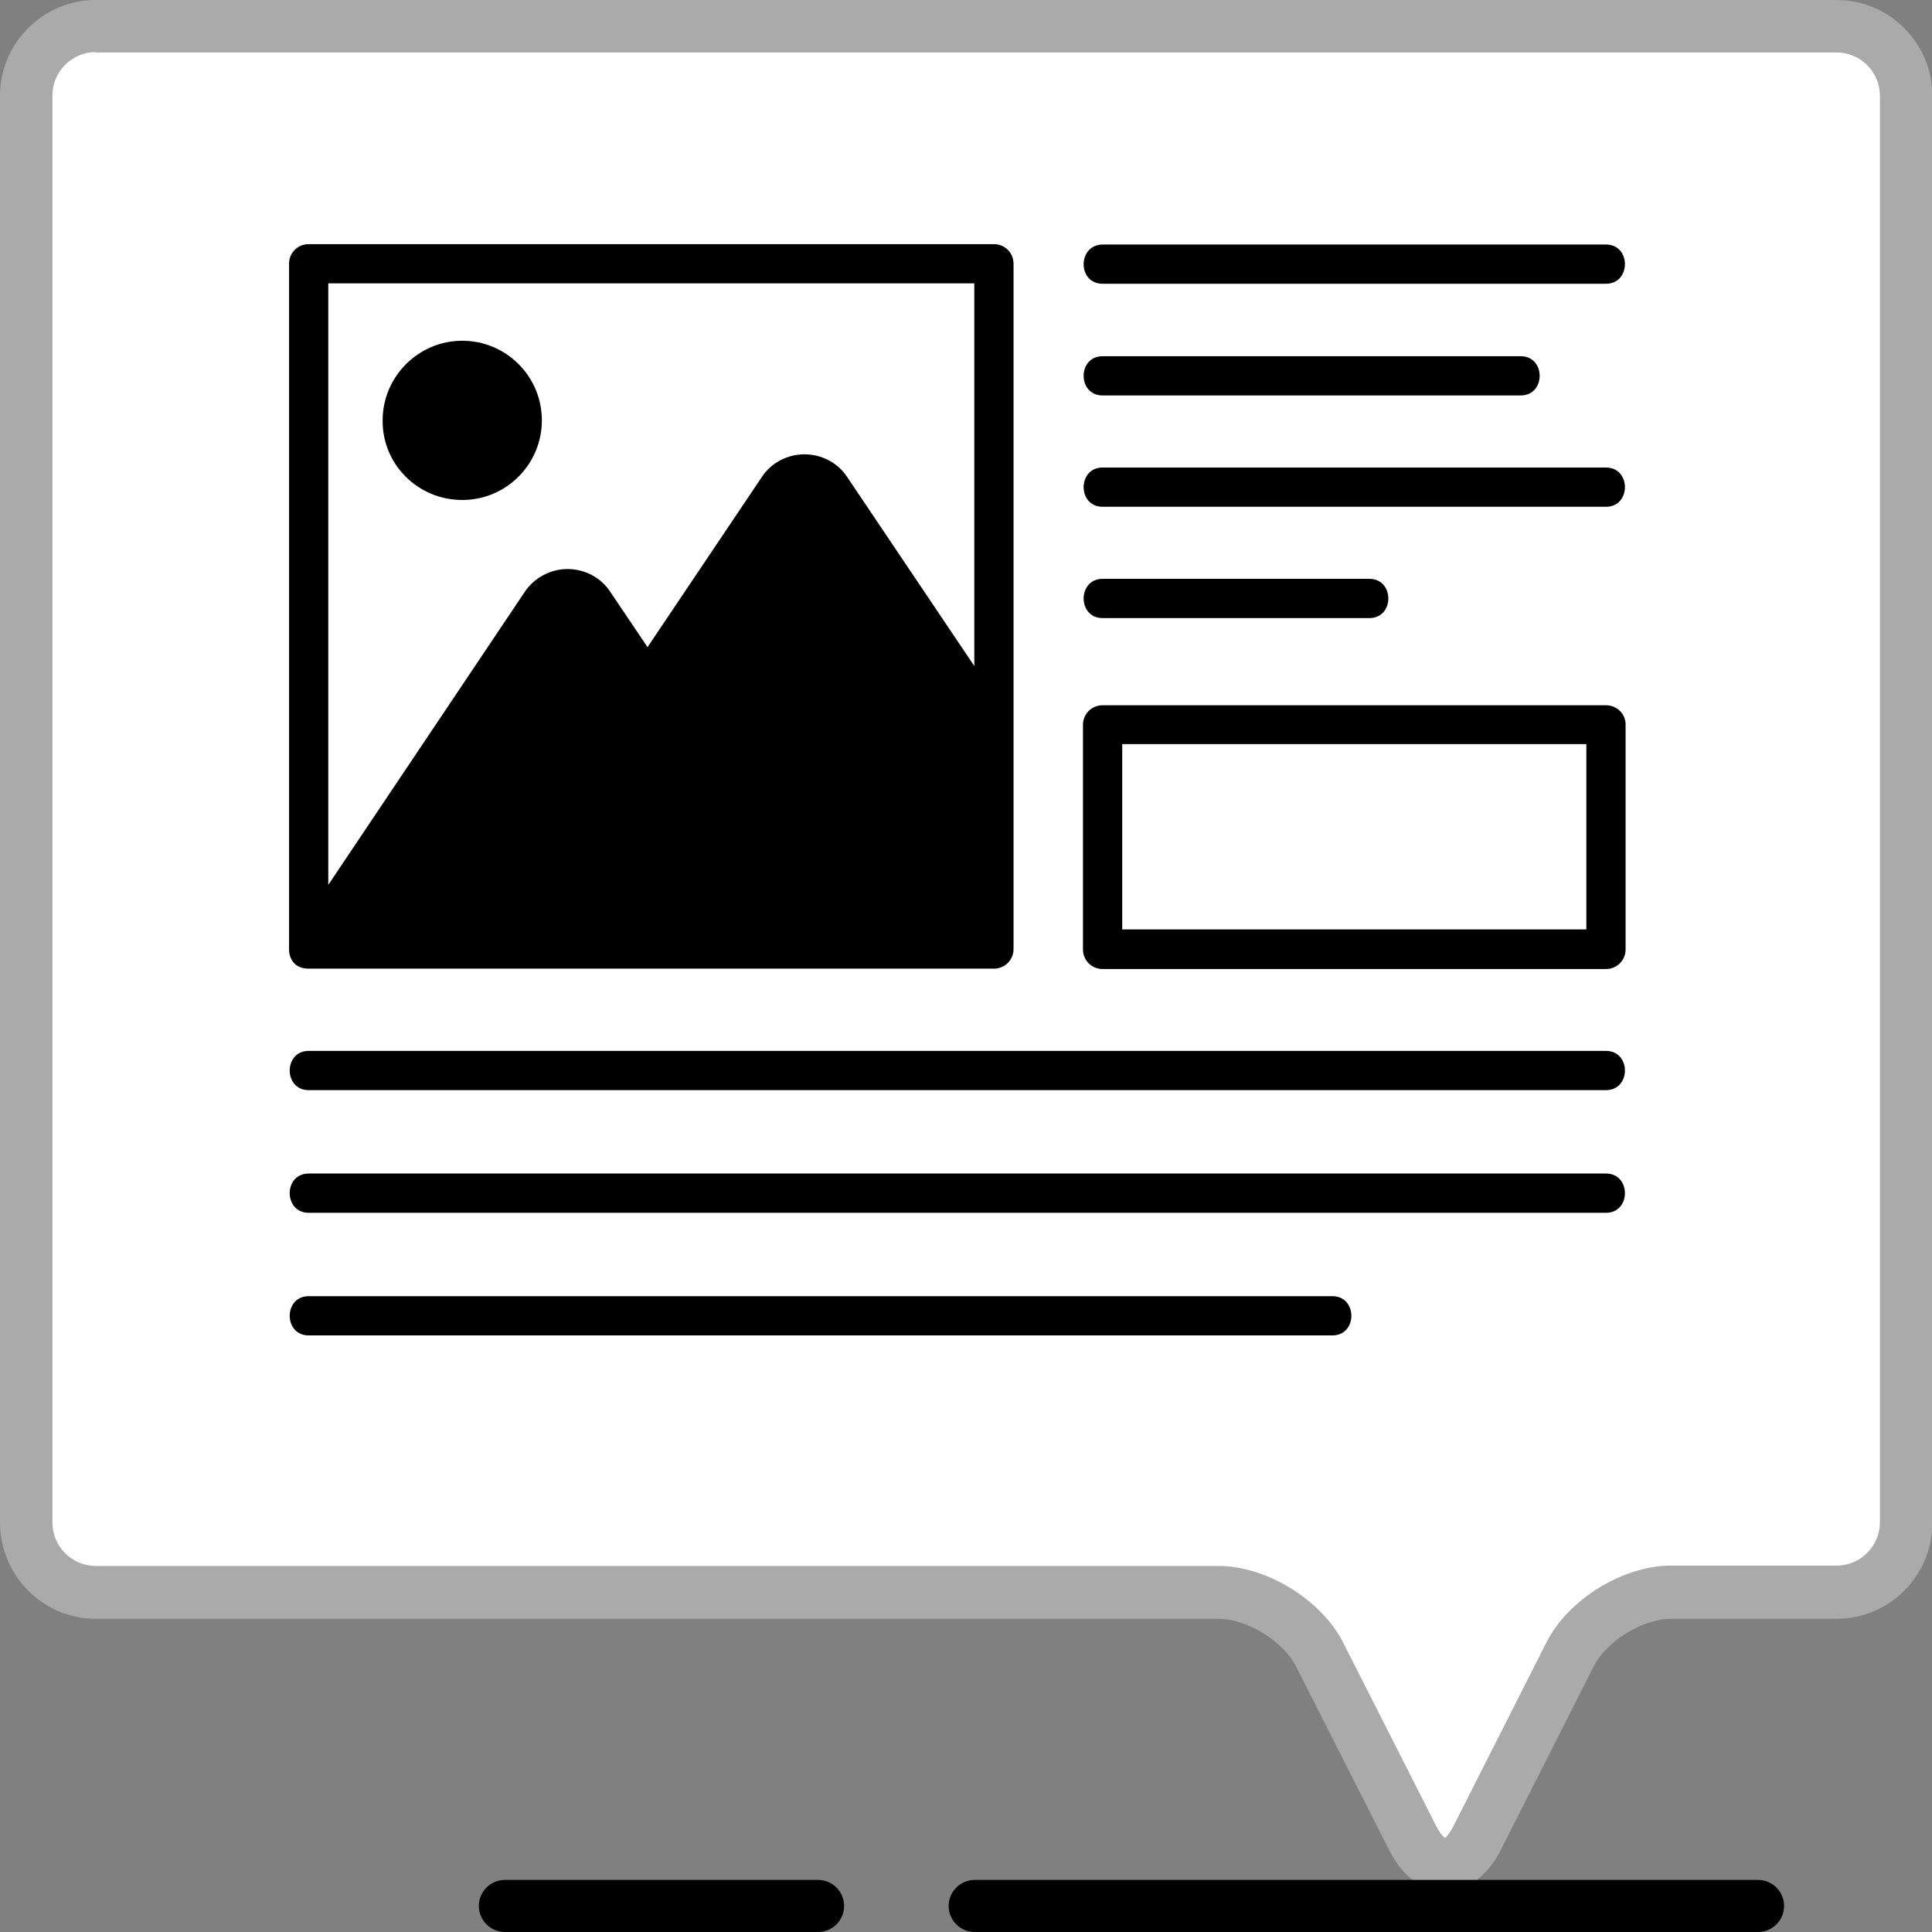 <?xml version="1.0" encoding="utf-8"?>
<!-- Generator: Adobe Illustrator 26.0.0, SVG Export Plug-In . SVG Version: 6.00 Build 0)  -->
<svg version="1.1" xmlns="http://www.w3.org/2000/svg" xmlns:xlink="http://www.w3.org/1999/xlink" x="0px" y="0px"
	 viewBox="0 0 512 512" style="enable-background:new 0 0 512 512;" xml:space="preserve">
<rect x="0" y="0" width="512" height="512" fill="#808080" stroke="none"/>
<style type="text/css">
	.st0{fill:#FFFFFF;}
	.st1{fill:#AAAAAA;}
</style>
<g id="图层_2">
	<path class="st0" d="M25.4,9.2c-10.1,0-20.8,6-20.8,16.1v378.2c0,10.1,10.6,20.8,20.8,20.8h297.5c10.1,0,22.2,6.3,26.8,15.3
		l24.8,48.4c4.6,9,12.1,8.8,16.7-0.3l24.8-48c4.6-9,16.7-15.5,26.8-15.5h43.8c10.1,0,16.1-10.6,16.1-20.8V25.4
		c0-10.1-6-16.1-16.1-16.1H25.4z"/>
	<g>
		<path class="st1" d="M382.8,501.2c-5.8,0-11.1-3.9-14.5-10.6l-24.8-48.9c-3.4-6.8-13.1-12.7-20.6-12.7H25.4
			c-14,0-25.3-11.4-25.4-25.4V25.4C0,11.4,11.4,0,25.4,0h461.3c14,0,25.4,11.4,25.4,25.4v378.2c0,14-11.4,25.4-25.4,25.4h-43.8
			c-7.6,0-17.2,5.9-20.6,12.7l-24.8,49C394,497.3,388.7,501.2,382.8,501.2z M25.4,13.8c-6.4,0-11.5,5.2-11.5,11.5v378.2
			c0,6.4,5.2,11.5,11.5,11.5h297.5c12.7,0,27.2,8.9,33,20.2l24.8,48.9c1.1,2.2,2.1,2.9,2.4,3c-0.1-0.1,0.9-0.9,2-3l24.8-49
			c5.8-11.3,20.2-20.2,33-20.2h43.8c6.4,0,11.5-5.2,11.5-11.5V25.4c0-6.4-5.2-11.5-11.5-11.5H25.4z"/>
		<path d="M465.9,512H258.3c-3.8,0-6.9-3.1-6.9-6.9c0-3.8,3.1-6.9,6.9-6.9h207.6c3.8,0,6.9,3.1,6.9,6.9
			C472.8,508.9,469.7,512,465.9,512z M216.8,512h-83c-3.8,0-6.9-3.1-6.9-6.9c0-3.8,3.1-6.9,6.9-6.9h83c3.8,0,6.9,3.1,6.9,6.9
			C223.7,508.9,220.6,512,216.8,512z"/>
	</g>
</g>
<g id="Layer_1">
	<g>
		<path d="M81.8,256.7h181.6c2.9,0,5.2-2.3,5.2-5.2V69.9c0-2.9-2.3-5.2-5.2-5.2H81.8c-2.9,0-5.2,2.3-5.2,5.2v181.6
			C76.6,254.4,78.3,256.7,81.8,256.7z M258.2,75.1v101.4l-33.7-50.1c-2.5-3.8-6.8-6-11.3-6s-8.8,2.2-11.3,6l-30.3,45.1l-9.9-14.7
			c-2.5-3.8-6.8-6-11.3-6s-8.8,2.3-11.3,6c0,0,0,0,0,0L87,234.5V75.1L258.2,75.1z"/>
		<path d="M122.5,132.5c11.7,0,21.1-9.5,21.1-21.1c0-11.7-9.5-21.1-21.1-21.1s-21.1,9.5-21.1,21.1
			C101.3,123.1,110.8,132.5,122.5,132.5z"/>
	</g>
	<path d="M425.6,186.9H292.2c-2.9,0-5.2,2.3-5.2,5.2v59.5c0,2.9,2.3,5.2,5.2,5.2h133.4c2.9,0,5.2-2.3,5.2-5.2V192
		C430.8,189.2,428.5,186.9,425.6,186.9z M420.4,246.3h-123v-49.1h123V246.3z"/>
	<g>
		<path d="M292.2,75.2h133.4c6.7,0,6.7-10.4,0-10.4H292.2C285.5,64.9,285.5,75.2,292.2,75.2z"/>
		<path d="M292.2,104.8H403c6.7,0,6.7-10.4,0-10.4H292.2C285.5,94.4,285.5,104.8,292.2,104.8z"/>
		<path d="M425.6,123.9H292.2c-6.7,0-6.7,10.4,0,10.4h133.4C432.3,134.3,432.3,123.9,425.6,123.9z"/>
		<path d="M292.2,163.8h70.7c6.7,0,6.7-10.4,0-10.4h-70.7C285.5,153.4,285.5,163.8,292.2,163.8z"/>
	</g>
	<g>
		<path d="M425.6,278.5H81.8c-6.7,0-6.7,10.4,0,10.4h343.8C432.3,288.9,432.3,278.5,425.6,278.5z"/>
		<path d="M425.6,311H81.8c-6.7,0-6.7,10.4,0,10.4h343.8C432.3,321.4,432.3,311,425.6,311z"/>
		<path d="M81.8,353.9h271.3c6.7,0,6.7-10.4,0-10.4H81.8C75.1,343.5,75.1,353.9,81.8,353.9z"/>
	</g>
</g>
</svg>
